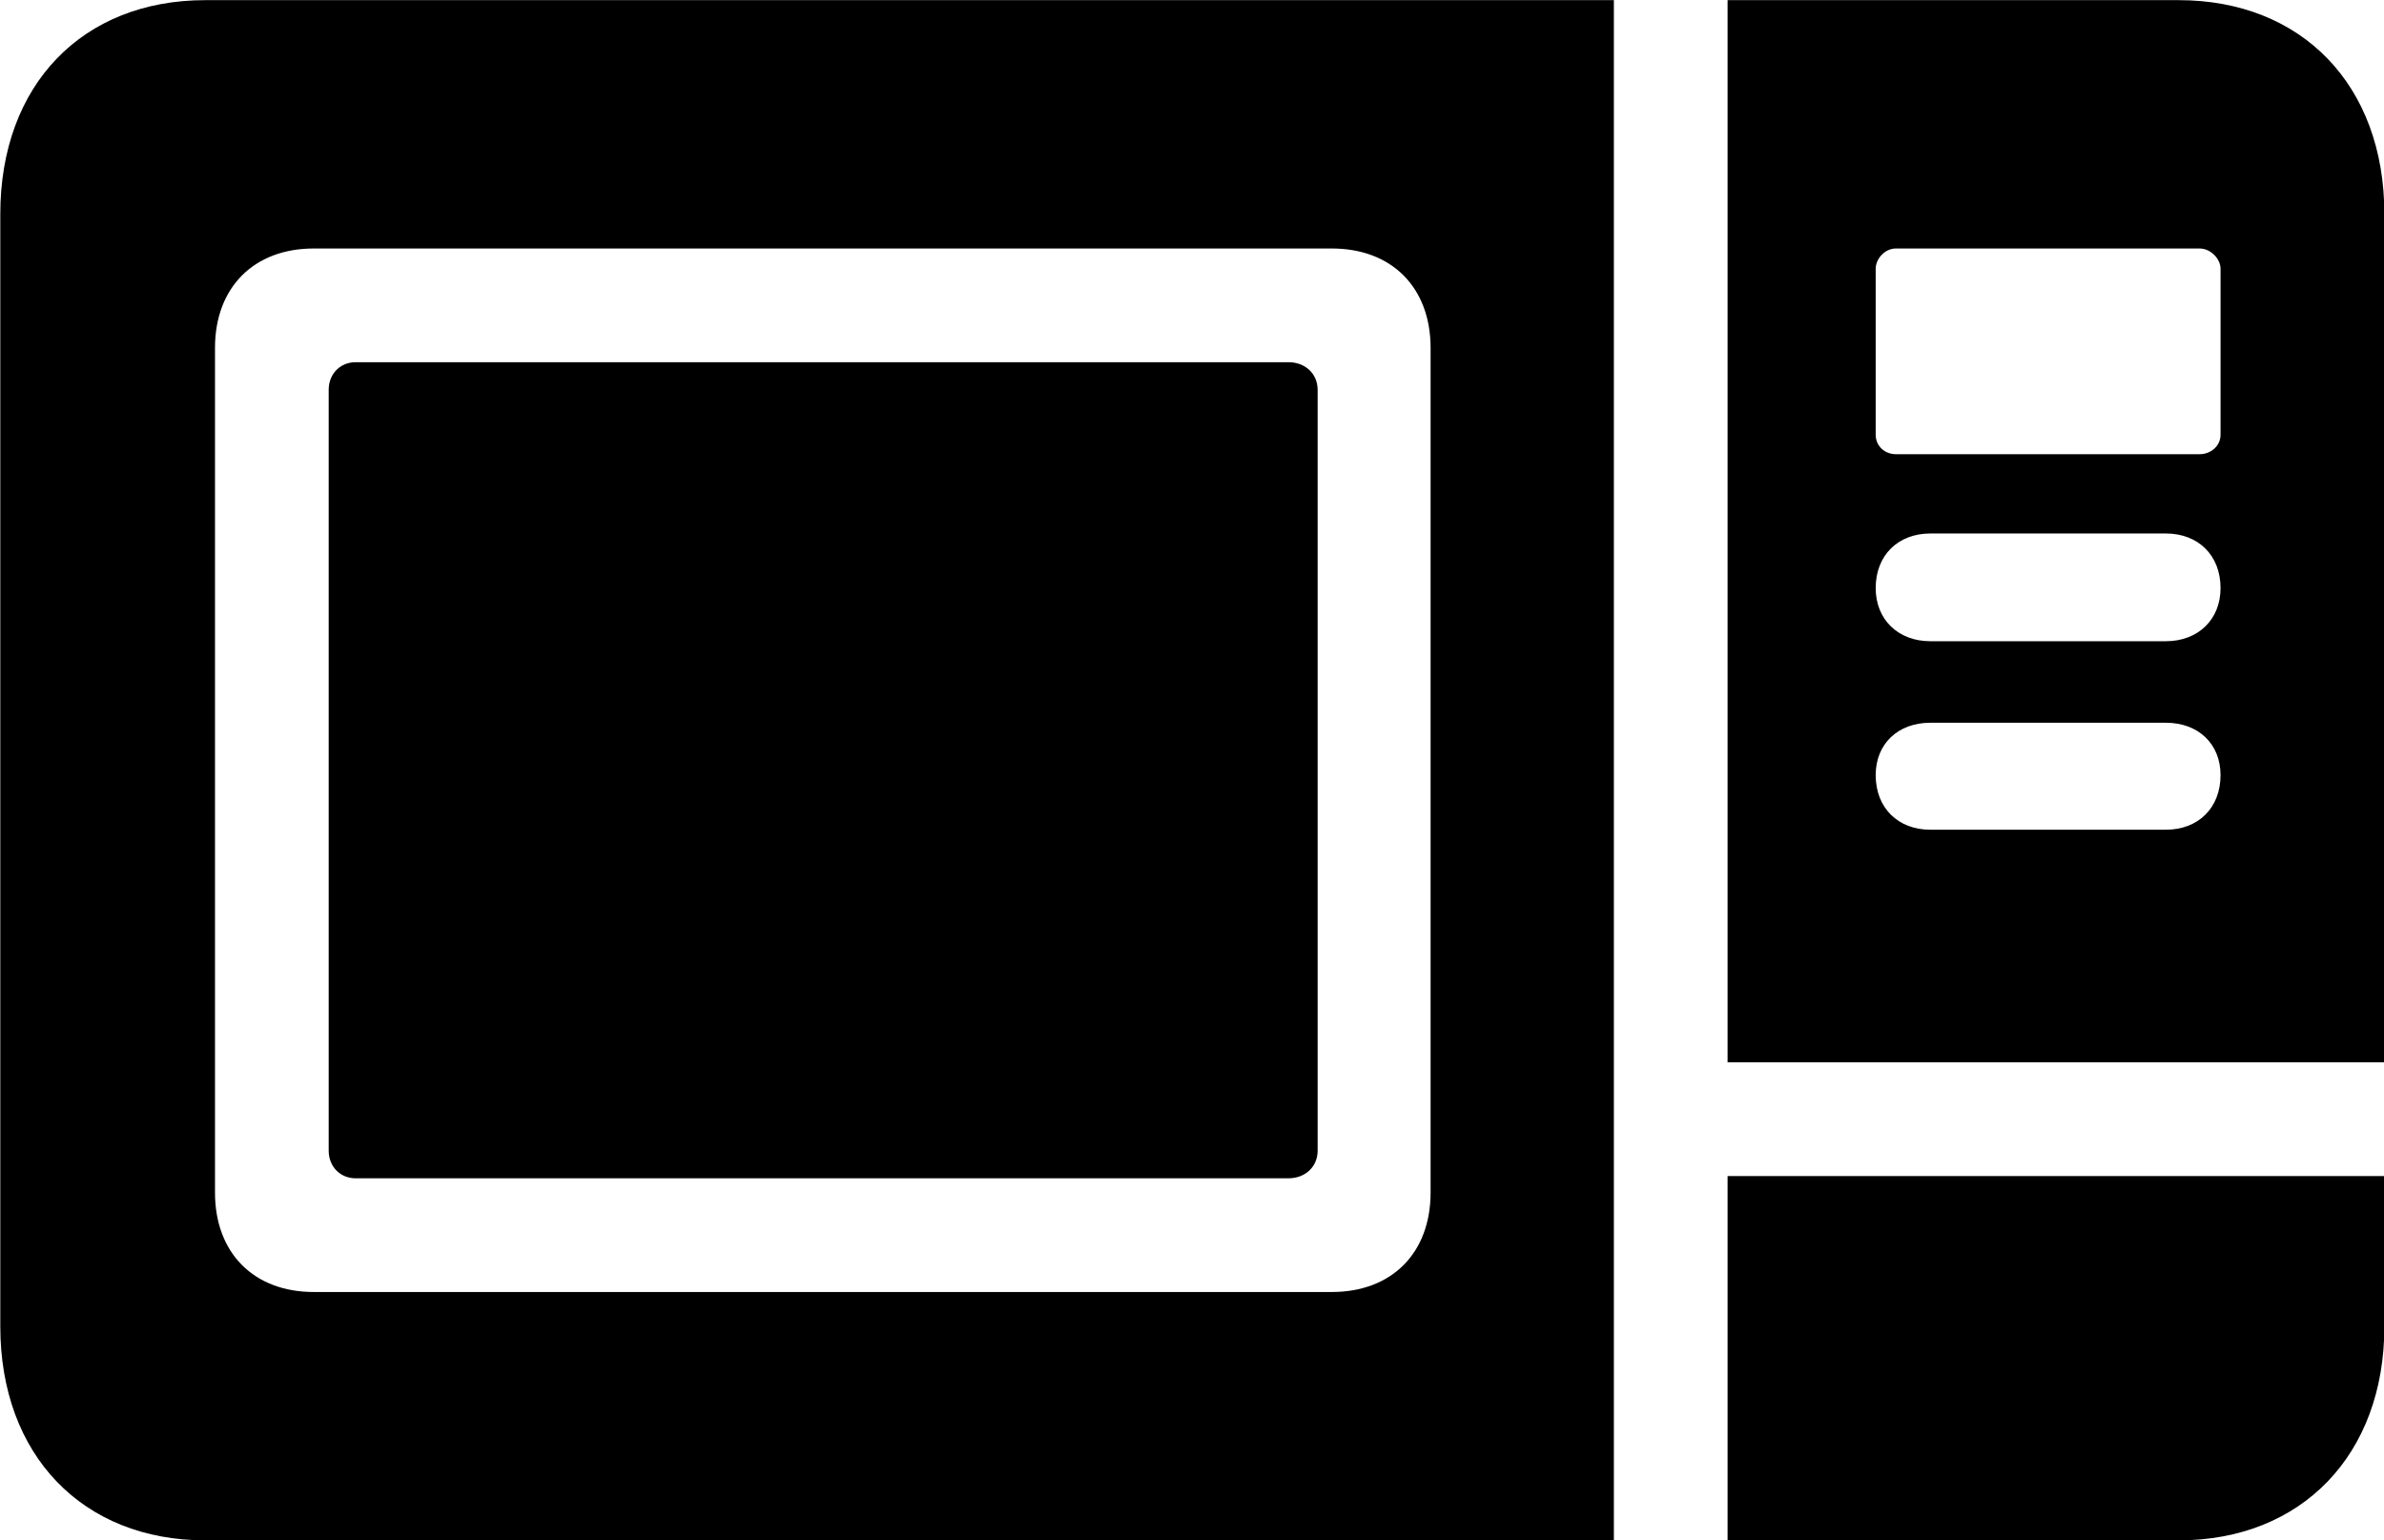 
<svg
    viewBox="0 0 31.869 20.59"
    xmlns="http://www.w3.org/2000/svg"
>
    <path
        fill="inherit"
        d="M2.744 20.592H21.574V0.002H2.744C1.104 0.002 0.004 1.132 0.004 2.862V17.732C0.004 19.452 1.104 20.592 2.744 20.592ZM23.094 14.202H31.874V2.862C31.874 1.132 30.764 0.002 29.124 0.002H23.094ZM4.194 17.272C3.394 17.272 2.874 16.752 2.874 15.942V4.652C2.874 3.842 3.394 3.322 4.194 3.322H17.804C18.604 3.322 19.124 3.842 19.124 4.652V15.942C19.124 16.752 18.604 17.272 17.804 17.272ZM25.344 6.072C25.194 6.072 25.074 5.962 25.074 5.812V3.592C25.074 3.462 25.194 3.322 25.344 3.322H29.404C29.554 3.322 29.684 3.462 29.684 3.592V5.812C29.684 5.962 29.554 6.072 29.404 6.072ZM4.754 15.752H17.224C17.444 15.752 17.614 15.602 17.614 15.382V5.212C17.614 4.992 17.444 4.842 17.224 4.842H4.754C4.554 4.842 4.394 4.992 4.394 5.212V15.382C4.394 15.602 4.554 15.752 4.754 15.752ZM25.804 8.572C25.374 8.572 25.074 8.282 25.074 7.862C25.074 7.422 25.374 7.132 25.804 7.132H28.954C29.384 7.132 29.684 7.422 29.684 7.862C29.684 8.282 29.384 8.572 28.954 8.572ZM25.804 11.092C25.374 11.092 25.074 10.802 25.074 10.362C25.074 9.942 25.374 9.662 25.804 9.662H28.954C29.384 9.662 29.684 9.942 29.684 10.362C29.684 10.802 29.384 11.092 28.954 11.092ZM23.094 20.592H29.124C30.764 20.592 31.874 19.452 31.874 17.732V15.722H23.094Z"
        fillRule="evenodd"
        clipRule="evenodd"
    />
</svg>
        